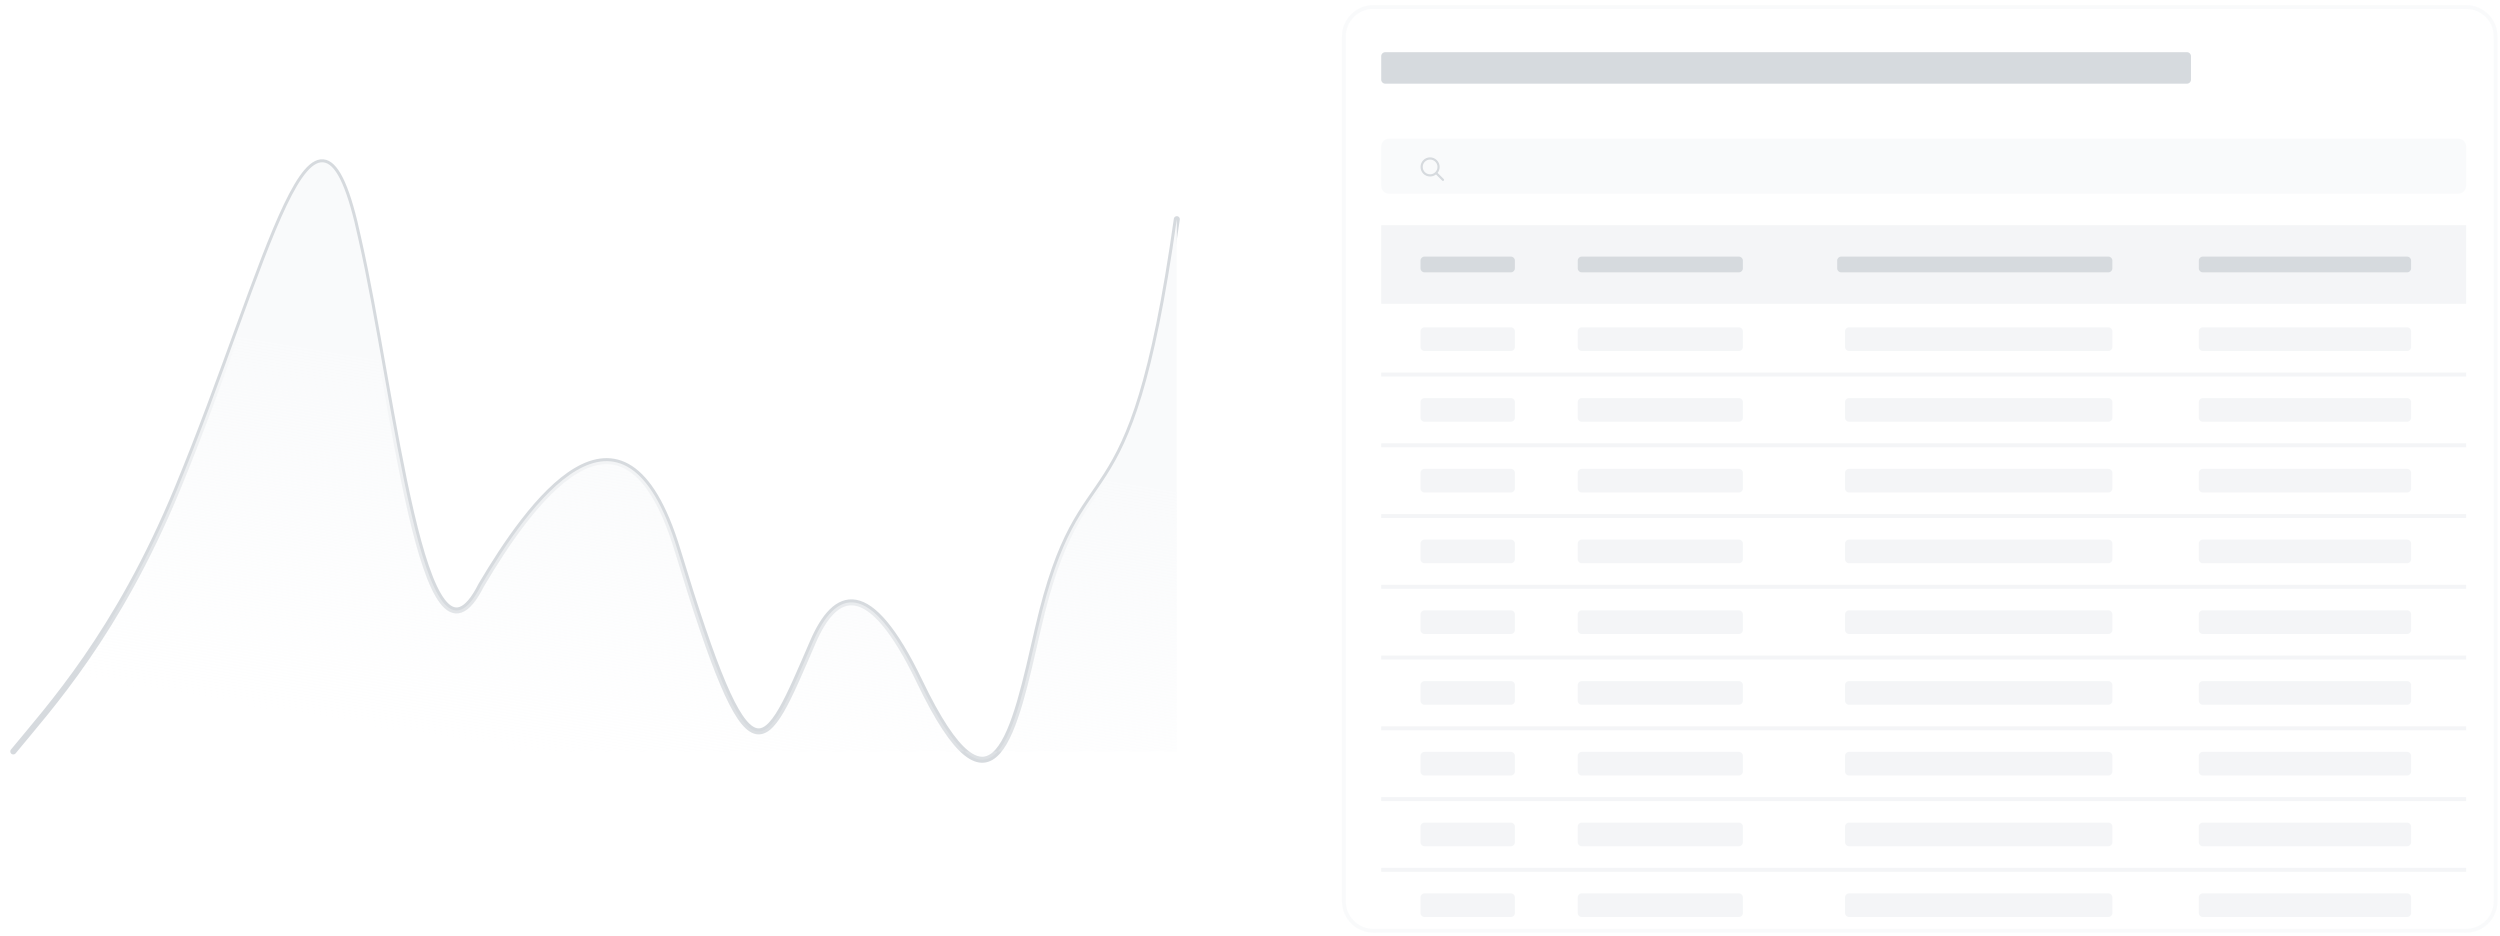 <svg width="318" height="119" viewBox="0 0 318 119" fill="none" xmlns="http://www.w3.org/2000/svg">
<g opacity="0.5" clip-path="url(#clip0_190_25857)">
<g clip-path="url(#clip1_190_25857)">
<g clip-path="url(#clip2_190_25857)">
<path d="M1.691 95.584C6.252 90.016 14.918 80.648 22.557 62.178C34.302 33.783 40.208 5.053 45.59 30.442C50.036 49.929 53.822 89.126 61.211 74.427C67.14 64.405 79.226 47.058 86.181 69.973C95.645 101.152 97.127 96.141 103.398 81.665C106.249 75.085 110.519 73.249 116.967 86.676C126.431 106.384 129.047 92.934 132.018 79.995C137.719 55.16 143.762 69.973 149.691 27.879" stroke="#ADB5BD" stroke-width="0.765" stroke-linecap="round"/>
<path d="M1.691 95.584C6.252 90.016 14.918 80.648 22.557 62.178C34.302 33.783 40.208 5.053 45.59 30.442C50.036 49.929 53.822 89.126 61.211 74.427C67.14 64.405 79.226 47.058 86.181 69.973C95.645 101.152 97.127 96.141 103.398 81.665C106.249 75.085 110.519 73.249 116.967 86.676C119.229 91.386 121.1 94.202 122.678 95.584H126.922C129.133 93.072 130.531 86.47 132.018 79.995C137.719 55.16 143.762 69.973 149.691 27.879V95.584H126.922C125.77 96.892 124.398 97.09 122.678 95.584H1.691Z" fill="url(#paint0_linear_190_25857)"/>
<mask id="mask0_190_25857" style="mask-type:luminance" maskUnits="userSpaceOnUse" x="170" y="0" width="148" height="119">
<path d="M313.691 0.641H174.691C172.482 0.641 170.691 2.431 170.691 4.641V114.641C170.691 116.85 172.482 118.641 174.691 118.641H313.691C315.901 118.641 317.691 116.85 317.691 114.641V4.641C317.691 2.431 315.901 0.641 313.691 0.641Z" fill="white"/>
</mask>
<g mask="url(#mask0_190_25857)">
<path d="M313.691 0.641H174.691C172.482 0.641 170.691 2.431 170.691 4.641V114.641C170.691 116.85 172.482 118.641 174.691 118.641H313.691C315.901 118.641 317.691 116.85 317.691 114.641V4.641C317.691 2.431 315.901 0.641 313.691 0.641Z" fill="white"/>
<path d="M312.691 17.641H176.691C176.139 17.641 175.691 18.088 175.691 18.641V23.641C175.691 24.193 176.139 24.641 176.691 24.641H312.691C313.244 24.641 313.691 24.193 313.691 23.641V18.641C313.691 18.088 313.244 17.641 312.691 17.641Z" fill="#F4F6F8"/>
<path d="M183.644 22.775L182.859 21.99C183.029 21.785 183.123 21.521 183.123 21.234C183.123 20.566 182.572 20.016 181.904 20.016C181.23 20.016 180.691 20.566 180.691 21.234C180.691 21.908 181.236 22.453 181.904 22.453C182.185 22.453 182.449 22.359 182.66 22.189L183.445 22.975C183.474 23.004 183.509 23.016 183.55 23.016C183.586 23.016 183.621 23.004 183.644 22.975C183.703 22.922 183.703 22.834 183.644 22.775ZM180.972 21.234C180.972 20.719 181.388 20.297 181.91 20.297C182.425 20.297 182.847 20.719 182.847 21.234C182.847 21.756 182.425 22.172 181.91 22.172C181.388 22.172 180.972 21.756 180.972 21.234Z" fill="#ADB5BD"/>
<path d="M278.191 6.641H176.191C175.915 6.641 175.691 6.864 175.691 7.141V10.141C175.691 10.417 175.915 10.641 176.191 10.641H278.191C278.468 10.641 278.691 10.417 278.691 10.141V7.141C278.691 6.864 278.468 6.641 278.191 6.641Z" fill="#ADB5BD"/>
<g filter="url(#filter0_d_190_25857)">
<path d="M311.691 27.641H177.691C176.587 27.641 175.691 28.536 175.691 29.641V162.641C175.691 163.745 176.587 164.641 177.691 164.641H311.691C312.796 164.641 313.691 163.745 313.691 162.641V29.641C313.691 28.536 312.796 27.641 311.691 27.641Z" fill="white"/>
<path d="M313.691 27.641H175.691V37.641H313.691V27.641Z" fill="#E9ECEF"/>
<path d="M192.191 31.641H181.191C180.915 31.641 180.691 31.864 180.691 32.141V33.141C180.691 33.417 180.915 33.641 181.191 33.641H192.191C192.468 33.641 192.691 33.417 192.691 33.141V32.141C192.691 31.864 192.468 31.641 192.191 31.641Z" fill="#ADB5BD"/>
<path d="M221.191 31.641H201.191C200.915 31.641 200.691 31.864 200.691 32.141V33.141C200.691 33.417 200.915 33.641 201.191 33.641H221.191C221.468 33.641 221.691 33.417 221.691 33.141V32.141C221.691 31.864 221.468 31.641 221.191 31.641Z" fill="#ADB5BD"/>
<path d="M268.191 31.641H234.191C233.915 31.641 233.691 31.864 233.691 32.141V33.141C233.691 33.417 233.915 33.641 234.191 33.641H268.191C268.468 33.641 268.691 33.417 268.691 33.141V32.141C268.691 31.864 268.468 31.641 268.191 31.641Z" fill="#ADB5BD"/>
<path d="M306.191 31.641H280.191C279.915 31.641 279.691 31.864 279.691 32.141V33.141C279.691 33.417 279.915 33.641 280.191 33.641H306.191C306.468 33.641 306.691 33.417 306.691 33.141V32.141C306.691 31.864 306.468 31.641 306.191 31.641Z" fill="#ADB5BD"/>
<path d="M192.191 40.641H181.191C180.915 40.641 180.691 40.864 180.691 41.141V43.141C180.691 43.417 180.915 43.641 181.191 43.641H192.191C192.468 43.641 192.691 43.417 192.691 43.141V41.141C192.691 40.864 192.468 40.641 192.191 40.641Z" fill="#E9ECEF"/>
<path d="M221.191 40.641H201.191C200.915 40.641 200.691 40.864 200.691 41.141V43.141C200.691 43.417 200.915 43.641 201.191 43.641H221.191C221.468 43.641 221.691 43.417 221.691 43.141V41.141C221.691 40.864 221.468 40.641 221.191 40.641Z" fill="#E9ECEF"/>
<path d="M268.191 40.641H235.191C234.915 40.641 234.691 40.864 234.691 41.141V43.141C234.691 43.417 234.915 43.641 235.191 43.641H268.191C268.468 43.641 268.691 43.417 268.691 43.141V41.141C268.691 40.864 268.468 40.641 268.191 40.641Z" fill="#E9ECEF"/>
<path d="M306.191 40.641H280.191C279.915 40.641 279.691 40.864 279.691 41.141V43.141C279.691 43.417 279.915 43.641 280.191 43.641H306.191C306.468 43.641 306.691 43.417 306.691 43.141V41.141C306.691 40.864 306.468 40.641 306.191 40.641Z" fill="#E9ECEF"/>
<path d="M313.691 46.391H175.691V46.891H313.691V46.391Z" fill="#E9ECEF"/>
<path d="M192.191 49.641H181.191C180.915 49.641 180.691 49.864 180.691 50.141V52.141C180.691 52.417 180.915 52.641 181.191 52.641H192.191C192.468 52.641 192.691 52.417 192.691 52.141V50.141C192.691 49.864 192.468 49.641 192.191 49.641Z" fill="#E9ECEF"/>
<path d="M221.191 49.641H201.191C200.915 49.641 200.691 49.864 200.691 50.141V52.141C200.691 52.417 200.915 52.641 201.191 52.641H221.191C221.468 52.641 221.691 52.417 221.691 52.141V50.141C221.691 49.864 221.468 49.641 221.191 49.641Z" fill="#E9ECEF"/>
<path d="M268.191 49.641H235.191C234.915 49.641 234.691 49.864 234.691 50.141V52.141C234.691 52.417 234.915 52.641 235.191 52.641H268.191C268.468 52.641 268.691 52.417 268.691 52.141V50.141C268.691 49.864 268.468 49.641 268.191 49.641Z" fill="#E9ECEF"/>
<path d="M306.191 49.641H280.191C279.915 49.641 279.691 49.864 279.691 50.141V52.141C279.691 52.417 279.915 52.641 280.191 52.641H306.191C306.468 52.641 306.691 52.417 306.691 52.141V50.141C306.691 49.864 306.468 49.641 306.191 49.641Z" fill="#E9ECEF"/>
<path d="M313.691 55.391H175.691V55.891H313.691V55.391Z" fill="#E9ECEF"/>
<path d="M192.191 58.641H181.191C180.915 58.641 180.691 58.864 180.691 59.141V61.141C180.691 61.417 180.915 61.641 181.191 61.641H192.191C192.468 61.641 192.691 61.417 192.691 61.141V59.141C192.691 58.864 192.468 58.641 192.191 58.641Z" fill="#E9ECEF"/>
<path d="M221.191 58.641H201.191C200.915 58.641 200.691 58.864 200.691 59.141V61.141C200.691 61.417 200.915 61.641 201.191 61.641H221.191C221.468 61.641 221.691 61.417 221.691 61.141V59.141C221.691 58.864 221.468 58.641 221.191 58.641Z" fill="#E9ECEF"/>
<path d="M268.191 58.641H235.191C234.915 58.641 234.691 58.864 234.691 59.141V61.141C234.691 61.417 234.915 61.641 235.191 61.641H268.191C268.468 61.641 268.691 61.417 268.691 61.141V59.141C268.691 58.864 268.468 58.641 268.191 58.641Z" fill="#E9ECEF"/>
<path d="M306.191 58.641H280.191C279.915 58.641 279.691 58.864 279.691 59.141V61.141C279.691 61.417 279.915 61.641 280.191 61.641H306.191C306.468 61.641 306.691 61.417 306.691 61.141V59.141C306.691 58.864 306.468 58.641 306.191 58.641Z" fill="#E9ECEF"/>
<path d="M313.691 64.391H175.691V64.891H313.691V64.391Z" fill="#E9ECEF"/>
<path d="M192.191 67.641H181.191C180.915 67.641 180.691 67.865 180.691 68.141V70.141C180.691 70.417 180.915 70.641 181.191 70.641H192.191C192.468 70.641 192.691 70.417 192.691 70.141V68.141C192.691 67.865 192.468 67.641 192.191 67.641Z" fill="#E9ECEF"/>
<path d="M221.191 67.641H201.191C200.915 67.641 200.691 67.865 200.691 68.141V70.141C200.691 70.417 200.915 70.641 201.191 70.641H221.191C221.468 70.641 221.691 70.417 221.691 70.141V68.141C221.691 67.865 221.468 67.641 221.191 67.641Z" fill="#E9ECEF"/>
<path d="M268.191 67.641H235.191C234.915 67.641 234.691 67.865 234.691 68.141V70.141C234.691 70.417 234.915 70.641 235.191 70.641H268.191C268.468 70.641 268.691 70.417 268.691 70.141V68.141C268.691 67.865 268.468 67.641 268.191 67.641Z" fill="#E9ECEF"/>
<path d="M306.191 67.641H280.191C279.915 67.641 279.691 67.865 279.691 68.141V70.141C279.691 70.417 279.915 70.641 280.191 70.641H306.191C306.468 70.641 306.691 70.417 306.691 70.141V68.141C306.691 67.865 306.468 67.641 306.191 67.641Z" fill="#E9ECEF"/>
<path d="M313.691 73.391H175.691V73.891H313.691V73.391Z" fill="#E9ECEF"/>
<path d="M192.191 76.641H181.191C180.915 76.641 180.691 76.865 180.691 77.141V79.141C180.691 79.417 180.915 79.641 181.191 79.641H192.191C192.468 79.641 192.691 79.417 192.691 79.141V77.141C192.691 76.865 192.468 76.641 192.191 76.641Z" fill="#E9ECEF"/>
<path d="M221.191 76.641H201.191C200.915 76.641 200.691 76.865 200.691 77.141V79.141C200.691 79.417 200.915 79.641 201.191 79.641H221.191C221.468 79.641 221.691 79.417 221.691 79.141V77.141C221.691 76.865 221.468 76.641 221.191 76.641Z" fill="#E9ECEF"/>
<path d="M268.191 76.641H235.191C234.915 76.641 234.691 76.865 234.691 77.141V79.141C234.691 79.417 234.915 79.641 235.191 79.641H268.191C268.468 79.641 268.691 79.417 268.691 79.141V77.141C268.691 76.865 268.468 76.641 268.191 76.641Z" fill="#E9ECEF"/>
<path d="M306.191 76.641H280.191C279.915 76.641 279.691 76.865 279.691 77.141V79.141C279.691 79.417 279.915 79.641 280.191 79.641H306.191C306.468 79.641 306.691 79.417 306.691 79.141V77.141C306.691 76.865 306.468 76.641 306.191 76.641Z" fill="#E9ECEF"/>
<path d="M313.691 82.391H175.691V82.891H313.691V82.391Z" fill="#E9ECEF"/>
<path d="M192.191 85.641H181.191C180.915 85.641 180.691 85.865 180.691 86.141V88.141C180.691 88.417 180.915 88.641 181.191 88.641H192.191C192.468 88.641 192.691 88.417 192.691 88.141V86.141C192.691 85.865 192.468 85.641 192.191 85.641Z" fill="#E9ECEF"/>
<path d="M221.191 85.641H201.191C200.915 85.641 200.691 85.865 200.691 86.141V88.141C200.691 88.417 200.915 88.641 201.191 88.641H221.191C221.468 88.641 221.691 88.417 221.691 88.141V86.141C221.691 85.865 221.468 85.641 221.191 85.641Z" fill="#E9ECEF"/>
<path d="M268.191 85.641H235.191C234.915 85.641 234.691 85.865 234.691 86.141V88.141C234.691 88.417 234.915 88.641 235.191 88.641H268.191C268.468 88.641 268.691 88.417 268.691 88.141V86.141C268.691 85.865 268.468 85.641 268.191 85.641Z" fill="#E9ECEF"/>
<path d="M306.191 85.641H280.191C279.915 85.641 279.691 85.865 279.691 86.141V88.141C279.691 88.417 279.915 88.641 280.191 88.641H306.191C306.468 88.641 306.691 88.417 306.691 88.141V86.141C306.691 85.865 306.468 85.641 306.191 85.641Z" fill="#E9ECEF"/>
<path d="M313.691 91.391H175.691V91.891H313.691V91.391Z" fill="#E9ECEF"/>
<path d="M192.191 94.641H181.191C180.915 94.641 180.691 94.865 180.691 95.141V97.141C180.691 97.417 180.915 97.641 181.191 97.641H192.191C192.468 97.641 192.691 97.417 192.691 97.141V95.141C192.691 94.865 192.468 94.641 192.191 94.641Z" fill="#E9ECEF"/>
<path d="M221.191 94.641H201.191C200.915 94.641 200.691 94.865 200.691 95.141V97.141C200.691 97.417 200.915 97.641 201.191 97.641H221.191C221.468 97.641 221.691 97.417 221.691 97.141V95.141C221.691 94.865 221.468 94.641 221.191 94.641Z" fill="#E9ECEF"/>
<path d="M268.191 94.641H235.191C234.915 94.641 234.691 94.865 234.691 95.141V97.141C234.691 97.417 234.915 97.641 235.191 97.641H268.191C268.468 97.641 268.691 97.417 268.691 97.141V95.141C268.691 94.865 268.468 94.641 268.191 94.641Z" fill="#E9ECEF"/>
<path d="M306.191 94.641H280.191C279.915 94.641 279.691 94.865 279.691 95.141V97.141C279.691 97.417 279.915 97.641 280.191 97.641H306.191C306.468 97.641 306.691 97.417 306.691 97.141V95.141C306.691 94.865 306.468 94.641 306.191 94.641Z" fill="#E9ECEF"/>
<path d="M313.691 100.391H175.691V100.891H313.691V100.391Z" fill="#E9ECEF"/>
<path d="M192.191 103.641H181.191C180.915 103.641 180.691 103.864 180.691 104.141V106.141C180.691 106.417 180.915 106.641 181.191 106.641H192.191C192.468 106.641 192.691 106.417 192.691 106.141V104.141C192.691 103.864 192.468 103.641 192.191 103.641Z" fill="#E9ECEF"/>
<path d="M221.191 103.641H201.191C200.915 103.641 200.691 103.864 200.691 104.141V106.141C200.691 106.417 200.915 106.641 201.191 106.641H221.191C221.468 106.641 221.691 106.417 221.691 106.141V104.141C221.691 103.864 221.468 103.641 221.191 103.641Z" fill="#E9ECEF"/>
<path d="M268.191 103.641H235.191C234.915 103.641 234.691 103.864 234.691 104.141V106.141C234.691 106.417 234.915 106.641 235.191 106.641H268.191C268.468 106.641 268.691 106.417 268.691 106.141V104.141C268.691 103.864 268.468 103.641 268.191 103.641Z" fill="#E9ECEF"/>
<path d="M306.191 103.641H280.191C279.915 103.641 279.691 103.864 279.691 104.141V106.141C279.691 106.417 279.915 106.641 280.191 106.641H306.191C306.468 106.641 306.691 106.417 306.691 106.141V104.141C306.691 103.864 306.468 103.641 306.191 103.641Z" fill="#E9ECEF"/>
<path d="M313.691 109.391H175.691V109.891H313.691V109.391Z" fill="#E9ECEF"/>
<path d="M192.191 112.641H181.191C180.915 112.641 180.691 112.864 180.691 113.141V115.141C180.691 115.417 180.915 115.641 181.191 115.641H192.191C192.468 115.641 192.691 115.417 192.691 115.141V113.141C192.691 112.864 192.468 112.641 192.191 112.641Z" fill="#E9ECEF"/>
<path d="M221.191 112.641H201.191C200.915 112.641 200.691 112.864 200.691 113.141V115.141C200.691 115.417 200.915 115.641 201.191 115.641H221.191C221.468 115.641 221.691 115.417 221.691 115.141V113.141C221.691 112.864 221.468 112.641 221.191 112.641Z" fill="#E9ECEF"/>
<path d="M268.191 112.641H235.191C234.915 112.641 234.691 112.864 234.691 113.141V115.141C234.691 115.417 234.915 115.641 235.191 115.641H268.191C268.468 115.641 268.691 115.417 268.691 115.141V113.141C268.691 112.864 268.468 112.641 268.191 112.641Z" fill="#E9ECEF"/>
<path d="M306.191 112.641H280.191C279.915 112.641 279.691 112.864 279.691 113.141V115.141C279.691 115.417 279.915 115.641 280.191 115.641H306.191C306.468 115.641 306.691 115.417 306.691 115.141V113.141C306.691 112.864 306.468 112.641 306.191 112.641Z" fill="#E9ECEF"/>
<path d="M313.691 118.391H175.691V118.891H313.691V118.391Z" fill="#E9ECEF"/>
</g>
</g>
<path d="M313.691 0.891H174.691C172.62 0.891 170.941 2.57 170.941 4.641V114.641C170.941 116.712 172.62 118.391 174.691 118.391H313.691C315.762 118.391 317.441 116.712 317.441 114.641V4.641C317.441 2.57 315.762 0.891 313.691 0.891Z" stroke="#F4F6F8" stroke-width="0.5"/>
</g>
</g>
</g>
<defs>
<filter id="filter0_d_190_25857" x="173.691" y="26.641" width="142" height="141" filterUnits="userSpaceOnUse" color-interpolation-filters="sRGB">
<feFlood flood-opacity="0" result="BackgroundImageFix"/>
<feColorMatrix in="SourceAlpha" type="matrix" values="0 0 0 0 0 0 0 0 0 0 0 0 0 0 0 0 0 0 127 0" result="hardAlpha"/>
<feOffset dy="1"/>
<feGaussianBlur stdDeviation="1"/>
<feComposite in2="hardAlpha" operator="out"/>
<feColorMatrix type="matrix" values="0 0 0 0 0 0 0 0 0 0 0 0 0 0 0 0 0 0 0.05 0"/>
<feBlend mode="normal" in2="BackgroundImageFix" result="effect1_dropShadow_190_25857"/>
<feBlend mode="normal" in="SourceGraphic" in2="effect1_dropShadow_190_25857" result="shape"/>
</filter>
<linearGradient id="paint0_linear_190_25857" x1="73.501" y1="49.932" x2="65.963" y2="95.515" gradientUnits="userSpaceOnUse">
<stop stop-color="#F4F6F8"/>
<stop offset="1" stop-color="#F4F6F8" stop-opacity="0"/>
</linearGradient>
<clipPath id="clip0_190_25857">
<rect width="317" height="118" fill="white" transform="translate(0.691 0.641)"/>
</clipPath>
<clipPath id="clip1_190_25857">
<rect width="317" height="118" fill="white" transform="translate(0.691 0.641)"/>
</clipPath>
<clipPath id="clip2_190_25857">
<rect width="317" height="118" fill="white" transform="translate(0.691 0.641)"/>
</clipPath>
</defs>
</svg>
